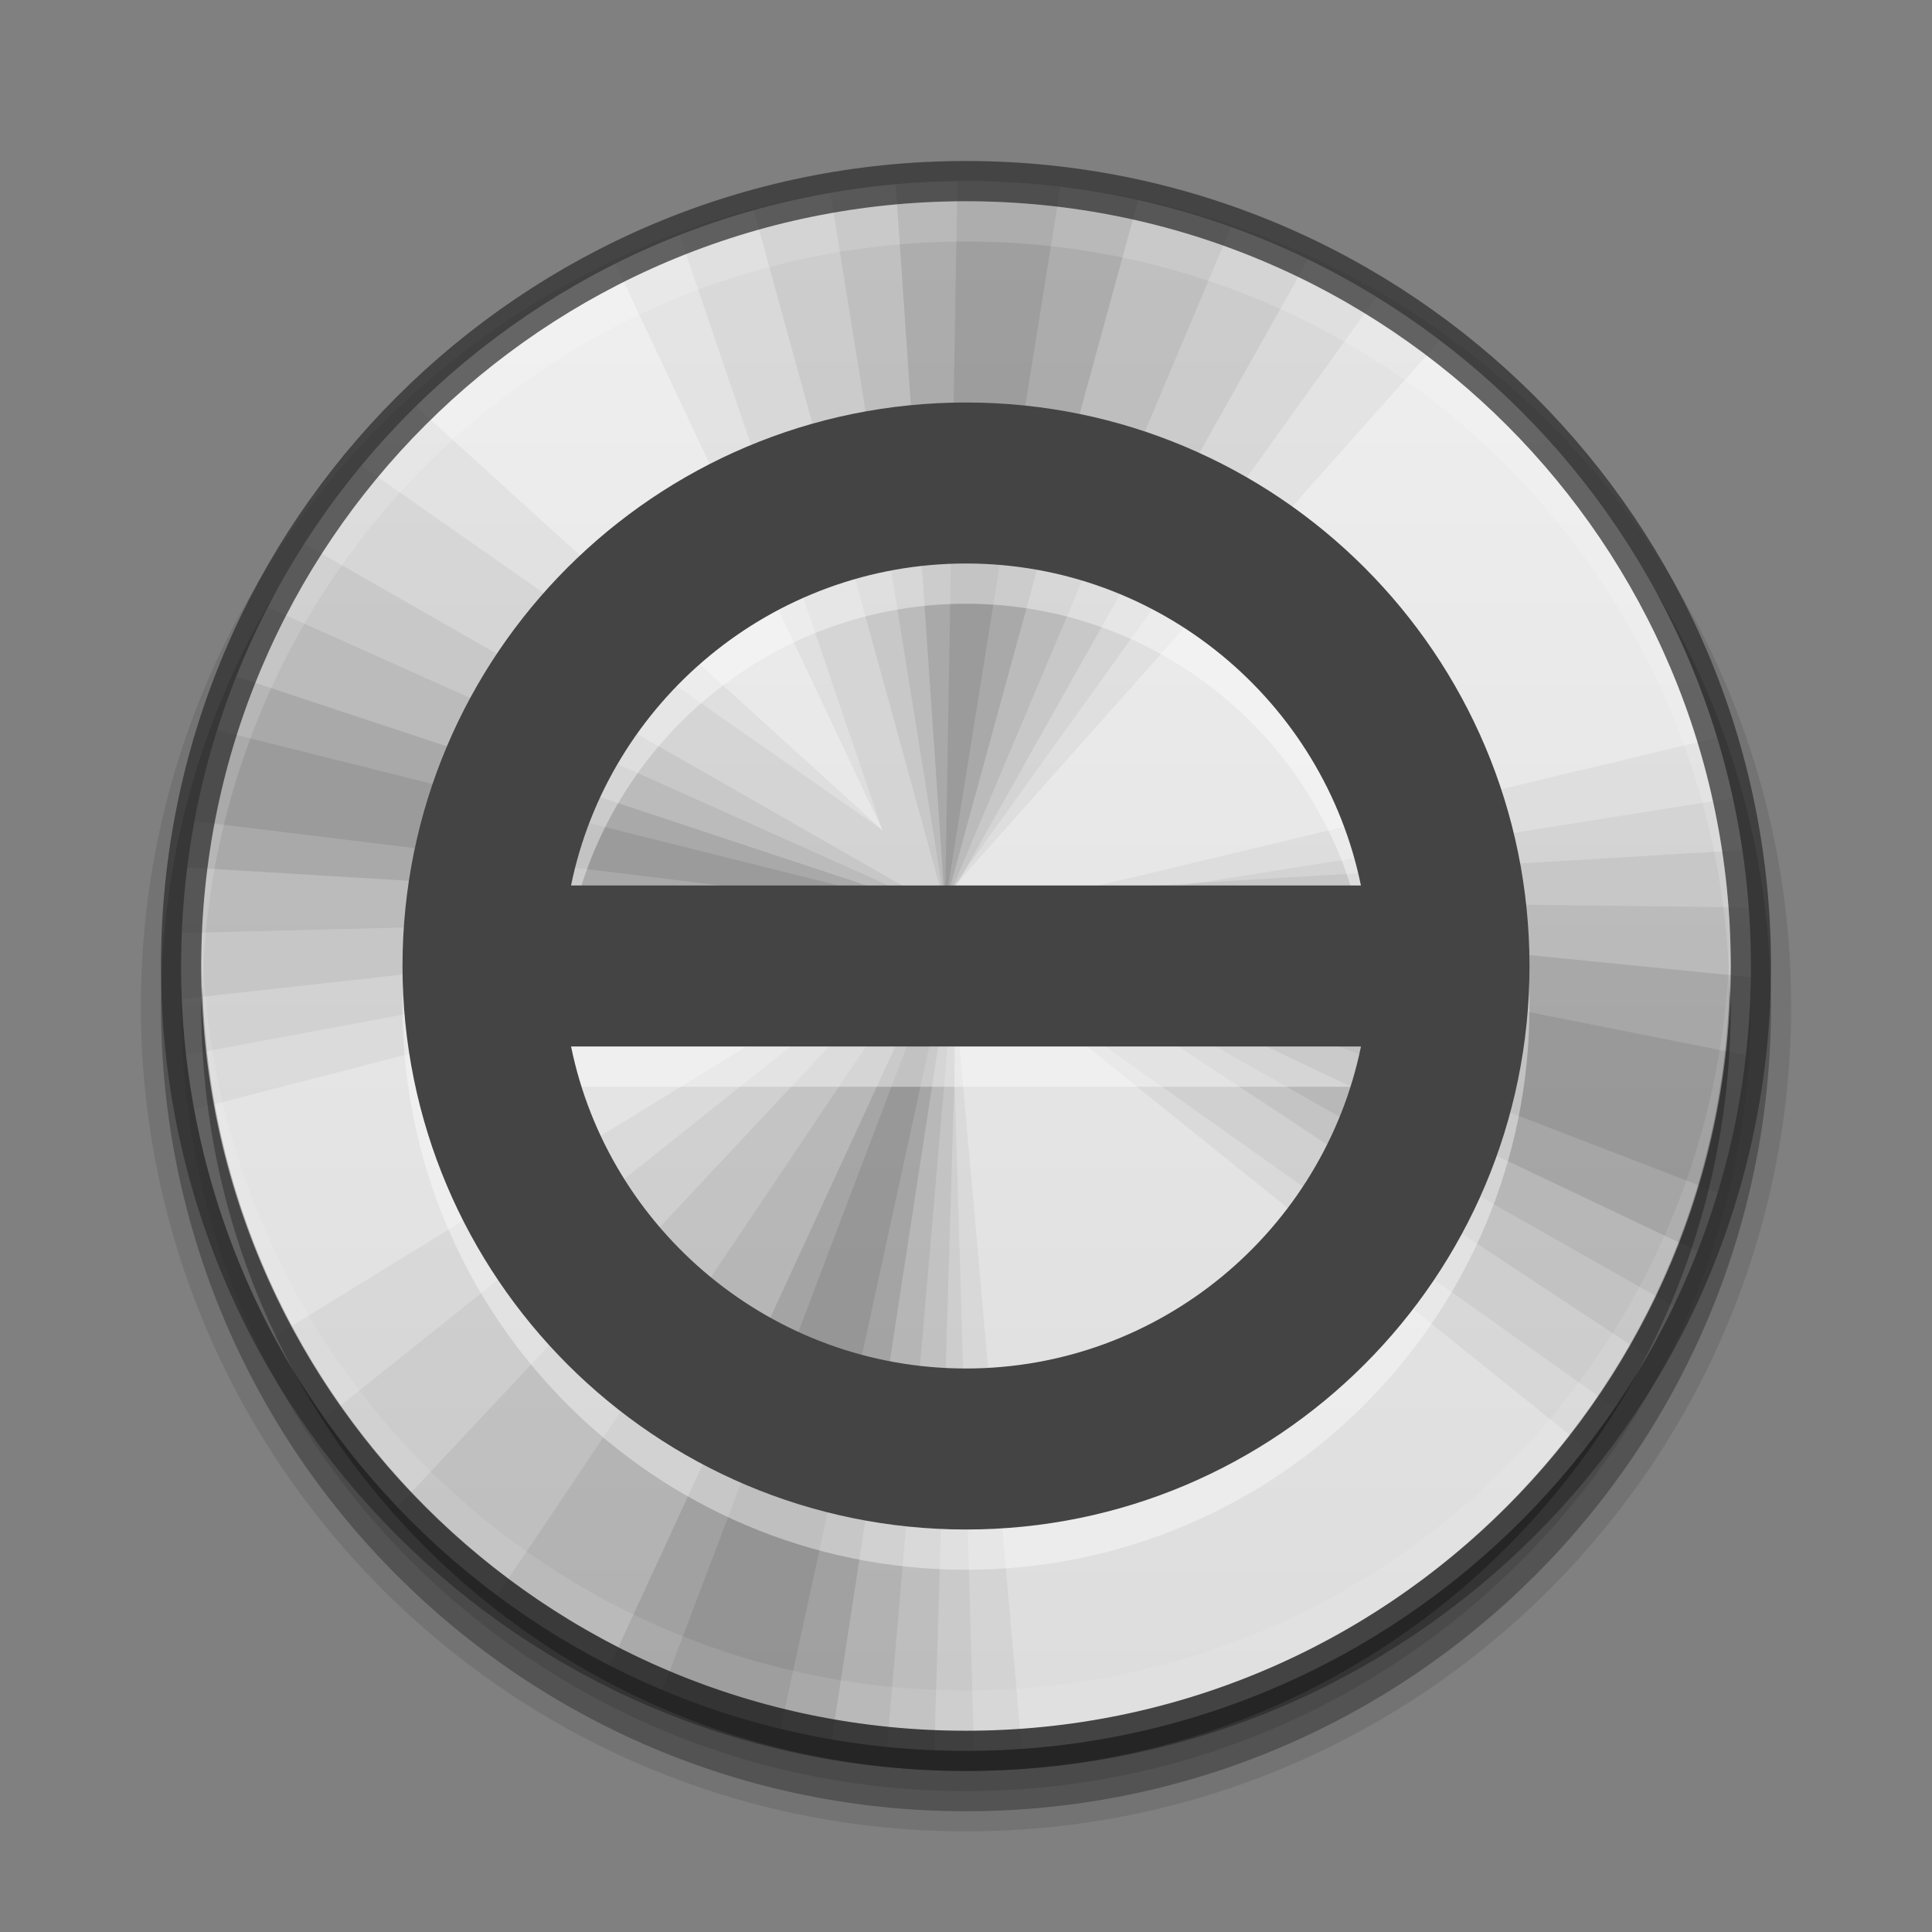 <?xml version="1.0" encoding="UTF-8" standalone="no"?>
<svg xmlns="http://www.w3.org/2000/svg" xmlns:xlink="http://www.w3.org/1999/xlink" xmlns:sodipodi="http://sodipodi.sourceforge.net/DTD/sodipodi-0.dtd" xmlns:inkscape="http://www.inkscape.org/namespaces/inkscape" version="1.1" width="48" height="48">
 <rect width="100%" height="100%" fill="#808080" stroke="none"/>
 <defs id="defs3761">
  <linearGradient id="linearGradient3810">
   <stop id="stop3812" stop-color="#4cc7e0"/>
   <stop offset="1" id="stop3814" stop-color="#2061be"/>
  </linearGradient>
  <linearGradient id="linearGradient3800">
   <stop id="stop3802" stop-color="#51cfee"/>
   <stop offset="0.262" id="stop3804" stop-color="#49a3d2"/>
   <stop offset="0.705" id="stop3806" stop-color="#3470b4"/>
   <stop offset="1" id="stop3808" stop-color="#273567"/>
  </linearGradient>
  <radialGradient cx="17.814" cy="24.15" r="9.125" id="radialGradient2418" xlink:href="#linearGradient4845" gradientUnits="userSpaceOnUse" gradientTransform="matrix(-2.644,0,2.93653e-8,2.534,78.725,-37.986)"/>
  <linearGradient id="linearGradient4845">
   <stop id="stop4847" stop-color="#ffffff"/>
   <stop id="stop4849" offset="1" stop-color="#b6b6b6"/>
  </linearGradient>
  <linearGradient y1="-12.489" x2="0" y2="-1.462" id="linearGradient3697" xlink:href="#linearGradient4873" gradientUnits="userSpaceOnUse" gradientTransform="matrix(2.115,0,0,2.115,-107.577,31.427)"/>
  <linearGradient id="linearGradient4873">
   <stop id="stop4875" stop-color="#ffffff"/>
   <stop id="stop4877" offset="1" stop-color="#ffffff" stop-opacity="0"/>
  </linearGradient>
  <radialGradient cx="61.24" cy="-8.726" r="9.755" id="radialGradient3705" xlink:href="#linearGradient3800" gradientUnits="userSpaceOnUse" gradientTransform="matrix(0,3.523,-3.523,0,-6.744,-205.799)"/>
  <linearGradient y1="43" x2="0" y2="2.689" id="linearGradient3713" xlink:href="#linearGradient3707-319-631" gradientUnits="userSpaceOnUse" gradientTransform="matrix(0.98,0,0,0.98,0.09,0.87)"/>
  <linearGradient id="linearGradient3707-319-631">
   <stop id="stop4637" stop-color="#254b6d"/>
   <stop id="stop4639" offset="0.5" stop-color="#415b73"/>
   <stop id="stop4641" offset="1" stop-color="#6195b5"/>
  </linearGradient>
  <linearGradient id="linearGradient8838">
   <stop id="stop8840"/>
   <stop id="stop8842" offset="1" stop-opacity="0"/>
  </linearGradient>
  <radialGradient cx="62.63" cy="4.625" r="10.625" id="radialGradient3757" xlink:href="#linearGradient8838" gradientUnits="userSpaceOnUse" gradientTransform="matrix(1,0,0,0.341,0,3.047)"/>
  <linearGradient id="linearGradient3988">
   <stop id="stop3990" stop-color="#eeeeec"/>
   <stop offset="1" id="stop3992" stop-color="#ffffff"/>
  </linearGradient>
  <linearGradient inkscape:collect="always" xlink:href="#linearGradient3810" id="linearGradient3882" gradientUnits="userSpaceOnUse" gradientTransform="matrix(0,1,-1,0,48,-3e-6)" x1="4.5" x2="43.5"/>
  <radialGradient inkscape:collect="always" xlink:href="#linearGradient26113-9-3-1" id="radialGradient3755" gradientUnits="userSpaceOnUse" gradientTransform="matrix(1,0,0,0.37,0,24.512)" cx="24.85" cy="38.909" r="20.2"/>
  <linearGradient inkscape:collect="always" id="linearGradient26113-9-3-1">
   <stop id="stop26115-7-7-9" stop-color="#000000"/>
   <stop offset="1" id="stop26117-3-7-8" stop-color="#000000" stop-opacity="0"/>
  </linearGradient>
  <radialGradient inkscape:collect="always" xlink:href="#linearGradient26113-9-3-1" id="radialGradient3753" gradientUnits="userSpaceOnUse" gradientTransform="matrix(1.009,0,0,0.373,-0.211,24.39)" cx="24.85" cy="38.909" r="20.2"/>
  <linearGradient inkscape:collect="always" xlink:href="#linearGradient4215" id="linearGradient4262" x1="292" x2="332" gradientUnits="userSpaceOnUse" gradientTransform="matrix(0,-1,1,0,68,556)"/>
  <linearGradient id="linearGradient4215">
   <stop id="stop4217" stop-color="#dcdcdc"/>
   <stop id="stop4219" offset="1" stop-color="#f0f0f0"/>
  </linearGradient>
  <clipPath id="clipPath4812">
   <path id="path4814" d="m 547.652,-156.001 c -22.103,0 -39.844,17.741 -39.844,39.844 l 0,112.5 c 0,22.103 17.741,39.844 39.844,39.844 l 112.5,0 c 22.103,0 39.844,-17.741 39.844,-39.844 l 0,-112.5 c 0,-22.103 -17.741,-39.844 -39.844,-39.844 l -112.5,0 z"/>
  </clipPath>
  <linearGradient inkscape:collect="always" xlink:href="#linearGradient4215" id="linearGradient3161" gradientUnits="userSpaceOnUse" gradientTransform="matrix(0,-1,1,0,-220,336)" x1="292" x2="332"/>
  <clipPath id="clipPath3182">
   <path id="path3184" d="m 4.5,24.001 c 0,-10.77 8.731,-19.501 19.5,-19.501 10.77,0 19.5,8.731 19.5,19.501 C 43.5,34.77 34.769,43.5 24,43.5 13.231,43.5 4.5,34.77 4.5,24.001 l 0,0 z"/>
  </clipPath>
 </defs>
 <g inkscape:groupmode="layer" id="layer1" inkscape:label="Background">
  <path sodipodi:nodetypes="sssss" inkscape:connector-curvature="0" id="path4024" d="M 24,5 C 12.96,5 4,13.961 4,25 4,36.04 12.96,45 24,45 35.04,45 44,36.04 44,25 44,13.961 35.04,5 24,5 z" opacity="0.1" color="#000000" stroke="#000000"/>
  <path d="M 24,5 C 12.96,5 4,13.961 4,25 4,36.04 12.96,45 24,45 35.04,45 44,36.04 44,25 44,13.961 35.04,5 24,5 z" id="path4018" inkscape:connector-curvature="0" sodipodi:nodetypes="sssss" opacity="0.2" color="#000000"/>
  <path sodipodi:nodetypes="sssss" inkscape:connector-curvature="0" id="path3372" d="M 24,5.5 C 13.236,5.5 4.5,14.237 4.5,25 4.5,35.764 13.236,44.5 24,44.5 34.764,44.5 43.5,35.764 43.5,25 43.5,14.237 34.764,5.5 24,5.5 z" opacity="0.2" color="#000000"/>
  <g id="g3163" clip-path="url(#clipPath3182)">
   <path inkscape:connector-curvature="0" id="path4208" d="M 12,3.5 C 7.285,3.5 3.5,7.285 3.5,12 l 0,24 c 0,4.715 3.785,8.5 8.5,8.5 l 24,0 c 4.715,0 8.5,-3.785 8.5,-8.5 l 0,-24 C 44.5,7.285 40.715,3.5 36,3.5 l -24,0 z" fill="url(#linearGradient3161)" color="#bebebe" stroke-width="2"/>
   <g clip-path="url(#clipPath4812)" id="g4746" transform="matrix(0.213,0,0,0.213,-104.832,36.78)" enable-background="new">
    <path clip-path="none" d="m 603.902,-209.914 c -23.278,0 -45.392,5.326 -65.062,14.812 l 56.25,119.25 -98.25,-89.25 c -26.603,27.076 -42.937,64.283 -42.937,105.187 0,10.815 1.194,21.33 3.375,31.5 l 148.125,-38.25 -2.437,-2.062 95.625,-107.437 c -25.83,-21.059 -58.808,-33.75 -94.687,-33.75 z m 144.562,109.875 -147.375,35.25 0.563,0.375 -128.062,78.75 c 25.847,45.24 74.54,75.75 130.312,75.75 4.227,0 8.423,-0.219 12.562,-0.563 -5.392,-61.771 -13.315,-150.932 -13.5,-153 l 119.062,95.812 c 19.928,-25.465 31.875,-57.452 31.875,-92.25 0,-13.884 -1.897,-27.359 -5.438,-40.125 z" inkscape:connector-curvature="0" id="path4748" fill-opacity="0.043"/>
    <path clip-path="none" d="m 603.902,-209.914 c -18.043,0 -35.344,3.333 -51.375,9.187 l 42.562,124.875 -109.312,-76.5 c -19.982,25.483 -31.875,57.588 -31.875,92.437 0,7.178 0.522,14.277 1.5,21.187 l 150,-27.937 -2.437,-2.062 83.437,-116.25 c -23.691,-15.667 -52.007,-24.937 -82.5,-24.937 z m 147.187,121.312 -150,23.812 0.563,0.375 -117.937,94.125 c 27.369,36.583 71.046,60.375 120.187,60.375 1.198,0 2.371,0.028 3.563,0 -1.787,-62.288 -4.316,-151.503 -4.5,-153.562 l 124.5,88.312 c 16.601,-24.138 26.437,-53.278 26.437,-84.75 0,-9.82 -1.006,-19.391 -2.813,-28.687 z" inkscape:connector-curvature="0" id="path4750" fill-opacity="0.048"/>
    <path clip-path="none" d="m 603.902,-209.914 c -13.615,0 -26.831,1.841 -39.375,5.25 l 37.875,137.625 70.687,-125.812 c -20.718,-10.814 -44.225,-17.062 -69.187,-17.062 z m -127.687,71.25 c -14.144,22.883 -22.312,49.906 -22.312,78.75 0,3.469 0.143,6.901 0.375,10.312 l 148.875,-16.5 -126.937,-72.562 z m 276.75,61.687 -149.625,9 129.187,85.312 c 13.576,-22.555 21.375,-49.038 21.375,-77.25 0,-5.754 -0.305,-11.476 -0.937,-17.062 z M 604.089,-66.851 497.964,46.399 c 26.144,26.052 61.947,42.326 101.437,43.5 l 4.687,-156.75 z" inkscape:connector-curvature="0" id="path4752" fill-opacity="0.059"/>
    <path clip-path="none" d="m 603.902,-209.914 c -8.22,0 -16.324,0.599 -24.187,1.875 l 22.687,141 55.875,-132.562 c -16.873,-6.582 -35.188,-10.312 -54.375,-10.312 z m -134.625,83.812 c -9.495,19.268 -15.008,40.928 -15.375,63.75 l 149.25,-3.75 -133.875,-60 z m 134.062,58.125 134.25,76.125 c 10.426,-20.425 16.312,-43.583 16.312,-68.062 0,-2.082 -0.103,-4.126 -0.187,-6.188 l -150.375,-1.875 z m 0.75,1.125 -86.812,129.187 c 21.101,14.996 46.104,24.792 73.312,27.187 l 13.5,-156.375 z" inkscape:connector-curvature="0" id="path4754" fill-opacity="0.064"/>
    <path clip-path="none" d="m 603.902,-209.914 c -3.783,0 -7.537,0.099 -11.25,0.375 l 9.75,142.5 37.875,-138.375 c -11.647,-2.907 -23.835,-4.5 -36.375,-4.5 z m -140.437,97.5 c -4.426,11.822 -7.505,24.298 -8.812,37.312 l 148.5,9 -139.687,-46.312 z m 139.875,44.437 138.937,66 c 6.642,-15.811 10.612,-32.994 11.438,-51 L 603.339,-67.976 z m 0.75,1.125 -65.437,141.937 c 12.951,6.273 26.933,10.798 41.625,13.125 l 23.812,-155.062 z" inkscape:connector-curvature="0" id="path4756" fill-opacity="0.101"/>
    <path clip-path="none" d="m 604.839,-209.914 -2.437,142.875 22.688,-141.375 c -6.607,-0.935 -13.397,-1.458 -20.25,-1.5 z m -144.937,108 c -1.692,5.804 -3.14,11.742 -4.125,17.812 l 147.375,18 z m 143.437,33.937 142.875,55.125 c 2.721,-8.226 4.922,-16.716 6.188,-25.5 z m 0.75,1.125 -55.5,146.25 c 3.362,1.343 6.837,2.647 10.312,3.75 3.075,0.967 6.219,1.854 9.375,2.625 0.814,0.2 1.618,0.376 2.438,0.563 z" inkscape:connector-curvature="0" id="path4758" fill-opacity="0.085"/>
   </g>
  </g>
  <path d="M 43.5,23.999 C 43.5,34.769 34.769,43.5 24,43.5 13.231,43.5 4.5,34.769 4.5,23.999 4.5,13.23 13.231,4.5 24,4.5 c 10.769,0 19.5,8.73 19.5,19.499 l 0,0 z" inkscape:connector-curvature="0" id="path3796" opacity="0.7" fill="none" stroke="#2b2b2b"/>
  <g id="g4144">
   <path inkscape:connector-curvature="0" id="path3872" d="M 24,5 C 13.501,5 5,13.501 5,24 5,24.169 5.027,24.332 5.031,24.5 5.3,14.235 13.67,6 24,6 34.329,6 42.7,14.235 42.969,24.5 42.973,24.332 43,24.169 43,24 43,13.501 34.498,5 24,5 z" opacity="0.15" fill="#ffffff"/>
   <path inkscape:connector-curvature="0" d="M 24,44 C 13.501,44 5,35.499 5,25 5,24.831 5.027,24.668 5.031,24.5 5.3,34.765 13.67,43 24,43 34.329,43 42.7,34.765 42.969,24.5 42.973,24.668 43,24.831 43,25 43,35.499 34.498,44 24,44 z" id="path3366" opacity="0.3"/>
   <path id="path3374" d="M 24,43 C 13.501,43 5,34.499 5,24 5,23.831 5.027,23.668 5.031,23.5 5.3,33.765 13.67,42 24,42 34.329,42 42.7,33.765 42.969,23.5 42.973,23.668 43,23.831 43,24 43,34.499 34.498,43 24,43 z" inkscape:connector-curvature="0" opacity="0.1" fill="#ffffff"/>
  </g>
 </g>
 <g inkscape:groupmode="layer" id="layer2" inkscape:label="Symbol">
  <path inkscape:connector-curvature="0" d="m 24,11 c -7.732,0 -14,6.268 -14,14 0,7.732 6.268,14 14,14 7.732,0 14,-6.268 14,-14 0,-7.732 -6.268,-14 -14,-14 z m 0,4 c 4.832,0 8.88,3.443 9.812,8 l -19.625,0 C 15.12,18.443 19.168,15 24,15 z m -9.812,12 19.625,0 C 32.88,31.557 28.832,35 24,35 19.168,35 15.12,31.557 14.188,27 z" id="path4708" opacity="0.4" fill="#ffffff" color="#000000" stroke-width="2"/>
  <path id="path3862" d="m 24,10 c -7.732,0 -14,6.268 -14,14 0,7.732 6.268,14 14,14 7.732,0 14,-6.268 14,-14 0,-7.732 -6.268,-14 -14,-14 z m 0,4 c 4.832,0 8.88,3.443 9.812,8 l -19.625,0 C 15.12,17.443 19.168,14 24,14 z m -9.812,12 19.625,0 C 32.88,30.557 28.832,34 24,34 19.168,34 15.12,30.557 14.188,26 z" inkscape:connector-curvature="0" fill="#444444" color="#000000" stroke-width="2"/>
 </g>
</svg>
